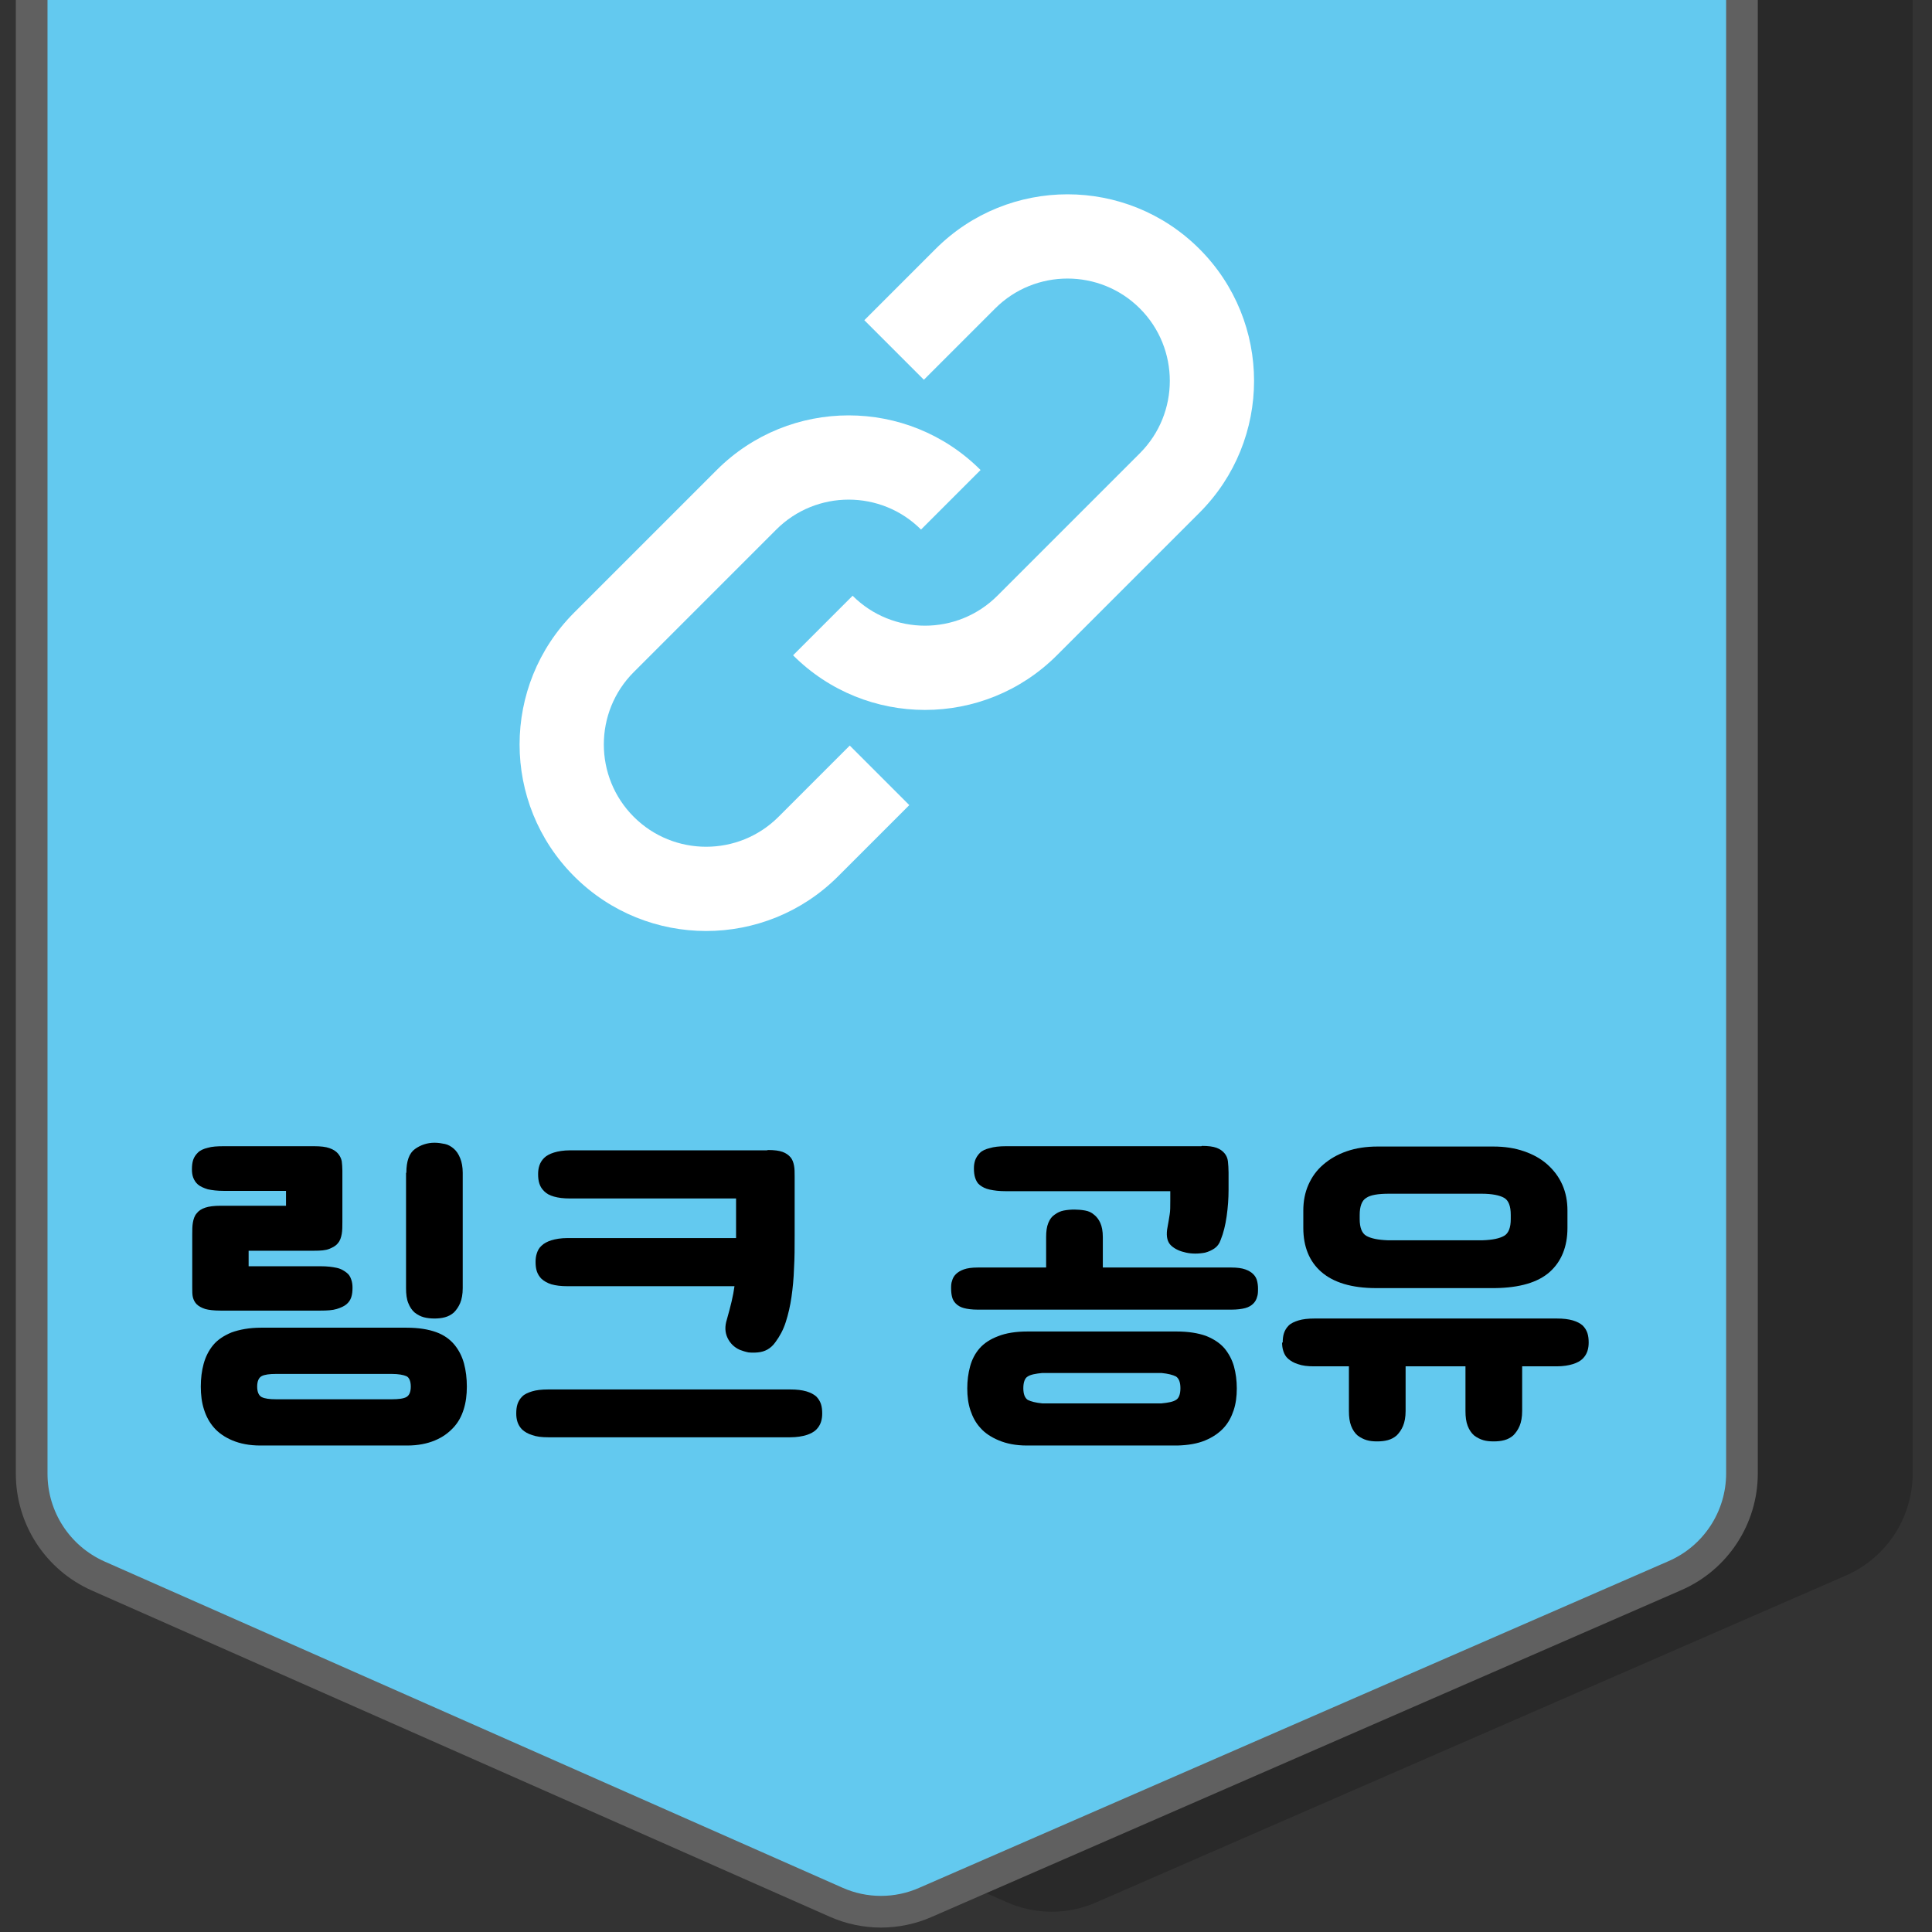 <svg width="61" height="61" viewBox="0 0 61 61" fill="none" xmlns="http://www.w3.org/2000/svg">
<rect x="0" y="0" width="61" height="61" fill="#333333" stroke="none"/>
<path opacity="0.2" d="M6.39 0V46.53C6.39 47.93 7.21 49.19 8.49 49.76L31.79 60.06C32.69 60.46 33.72 60.46 34.62 60.06L58.27 49.75C59.56 49.19 60.39 47.92 60.39 46.52V0H6.39Z" fill="black"/>
<path d="M1 0V46.53C1 47.93 1.82 49.19 3.1 49.76L26.4 60.06C27.3 60.46 28.33 60.46 29.23 60.06L52.88 49.75C54.17 49.19 55 47.92 55 46.52V0H1Z" fill="#63C9EF"/>
<path d="M1 0V46.53C1 47.93 1.82 49.19 3.1 49.76L26.4 60.06C27.3 60.46 28.33 60.46 29.23 60.06L52.88 49.75C54.17 49.19 55 47.92 55 46.52V0" stroke="#606060" stroke-miterlimit="10"/>
<path d="M30.96 14.84C28.66 12.54 24.93 12.54 22.63 14.84L20.38 17.09L18.13 19.34C15.83 21.64 15.83 25.37 18.13 27.67C20.43 29.97 24.16 29.97 26.46 27.67L28.71 25.42L26.83 23.54L24.58 25.79C23.32 27.05 21.27 27.05 20.01 25.79C18.75 24.53 18.75 22.48 20.01 21.22L22.26 18.97L24.51 16.72C25.77 15.46 27.82 15.46 29.08 16.72L30.96 14.84Z" fill="white"/>
<path d="M25.04 20.69C27.34 22.99 31.07 22.99 33.37 20.69L35.62 18.44L37.87 16.19C40.17 13.89 40.17 10.16 37.87 7.86C35.57 5.56 31.84 5.56 29.54 7.86L27.29 10.11L29.17 11.99L31.42 9.74C32.68 8.48 34.73 8.48 35.99 9.74C37.25 11 37.25 13.05 35.99 14.31L33.74 16.56L31.49 18.81C30.23 20.07 28.18 20.07 26.92 18.81L25.04 20.69Z" fill="white"/>
<path d="M7.85 39.98H10.12C10.33 39.98 10.49 40 10.63 40.03C10.77 40.06 10.86 40.12 10.94 40.18C11.02 40.24 11.06 40.31 11.09 40.4C11.12 40.48 11.13 40.57 11.13 40.66C11.13 40.77 11.12 40.87 11.09 40.96C11.06 41.05 11.01 41.12 10.94 41.18C10.87 41.24 10.76 41.29 10.63 41.33C10.5 41.37 10.33 41.38 10.12 41.38H6.96C6.75 41.38 6.59 41.36 6.48 41.33C6.36 41.29 6.27 41.24 6.21 41.18C6.15 41.12 6.11 41.04 6.09 40.96C6.07 40.88 6.07 40.77 6.07 40.66V38.98C6.07 38.84 6.07 38.71 6.09 38.6C6.11 38.49 6.14 38.39 6.21 38.31C6.27 38.23 6.36 38.17 6.48 38.13C6.6 38.09 6.76 38.07 6.96 38.07H9.03V37.6H7.07C6.86 37.6 6.7 37.58 6.56 37.55C6.43 37.51 6.32 37.46 6.25 37.4C6.18 37.34 6.13 37.26 6.1 37.18C6.07 37.1 6.06 37.01 6.06 36.92C6.06 36.81 6.07 36.71 6.1 36.62C6.13 36.53 6.18 36.46 6.25 36.39C6.32 36.32 6.43 36.27 6.56 36.24C6.69 36.2 6.86 36.19 7.07 36.19H9.92C10.13 36.19 10.29 36.21 10.4 36.25C10.52 36.29 10.61 36.35 10.67 36.42C10.73 36.49 10.77 36.57 10.79 36.66C10.8 36.75 10.81 36.85 10.81 36.96V38.58C10.81 38.72 10.81 38.85 10.79 38.96C10.77 39.07 10.74 39.17 10.67 39.25C10.61 39.33 10.52 39.38 10.4 39.43C10.28 39.48 10.12 39.49 9.92 39.49H7.85V40.01V39.98ZM8.22 45.64C7.87 45.64 7.58 45.58 7.34 45.48C7.1 45.38 6.9 45.24 6.76 45.08C6.61 44.91 6.51 44.72 6.44 44.5C6.37 44.28 6.34 44.04 6.34 43.78C6.34 43.52 6.37 43.28 6.43 43.06C6.49 42.84 6.59 42.64 6.73 42.47C6.87 42.3 7.07 42.17 7.31 42.07C7.56 41.98 7.87 41.92 8.24 41.92H12.84C13.21 41.92 13.52 41.97 13.77 42.06C14.02 42.15 14.21 42.29 14.35 42.46C14.49 42.63 14.59 42.83 14.65 43.05C14.71 43.27 14.74 43.52 14.74 43.78C14.74 44.04 14.71 44.28 14.64 44.5C14.57 44.72 14.47 44.91 14.31 45.08C14.15 45.25 13.97 45.38 13.73 45.48C13.49 45.58 13.2 45.64 12.86 45.64H8.22ZM12.37 44.18C12.58 44.18 12.74 44.16 12.83 44.11C12.92 44.06 12.97 43.95 12.97 43.78C12.97 43.61 12.92 43.49 12.83 43.45C12.74 43.41 12.58 43.38 12.37 43.38H8.72C8.51 43.38 8.35 43.4 8.26 43.45C8.17 43.5 8.12 43.61 8.12 43.78C8.12 43.95 8.17 44.06 8.26 44.11C8.36 44.16 8.51 44.18 8.72 44.18H12.37ZM12.83 37.03C12.83 36.66 12.92 36.41 13.1 36.28C13.28 36.15 13.49 36.08 13.72 36.08C13.84 36.08 13.95 36.1 14.05 36.12C14.15 36.14 14.25 36.2 14.33 36.27C14.41 36.34 14.48 36.44 14.53 36.57C14.58 36.69 14.61 36.85 14.61 37.03V40.67C14.61 40.86 14.58 41.02 14.53 41.14C14.48 41.26 14.41 41.36 14.33 41.44C14.25 41.51 14.16 41.56 14.05 41.59C13.94 41.62 13.83 41.63 13.72 41.63C13.61 41.63 13.49 41.62 13.38 41.59C13.27 41.56 13.18 41.51 13.09 41.44C13.01 41.37 12.94 41.27 12.89 41.14C12.84 41.02 12.82 40.86 12.82 40.67V37.03H12.83Z" fill="black"/>
<path d="M16.3 44.63C16.3 44.52 16.31 44.42 16.34 44.33C16.37 44.24 16.42 44.16 16.49 44.09C16.56 44.02 16.67 43.97 16.8 43.93C16.93 43.89 17.1 43.87 17.31 43.87H24.95C25.16 43.87 25.32 43.89 25.46 43.93C25.59 43.97 25.69 44.02 25.77 44.09C25.84 44.16 25.89 44.24 25.92 44.33C25.95 44.42 25.96 44.52 25.96 44.63C25.96 44.72 25.95 44.81 25.92 44.9C25.89 44.99 25.84 45.07 25.77 45.14C25.7 45.21 25.59 45.27 25.46 45.31C25.33 45.35 25.16 45.38 24.95 45.38H17.31C17.1 45.38 16.94 45.36 16.8 45.31C16.67 45.27 16.57 45.21 16.49 45.14C16.42 45.07 16.37 44.99 16.34 44.9C16.31 44.81 16.3 44.72 16.3 44.63ZM24.25 36.31C24.45 36.31 24.6 36.33 24.71 36.37C24.82 36.41 24.9 36.47 24.96 36.54C25.02 36.61 25.05 36.7 25.07 36.8C25.09 36.9 25.09 37.02 25.09 37.15V39.02C25.09 39.37 25.09 39.71 25.07 40.04C25.06 40.37 25.03 40.67 24.99 40.95C24.95 41.23 24.89 41.49 24.81 41.74C24.73 41.99 24.62 42.19 24.48 42.38C24.41 42.48 24.32 42.56 24.23 42.61C24.14 42.66 24.04 42.69 23.93 42.7C23.83 42.71 23.73 42.71 23.63 42.7C23.53 42.68 23.44 42.65 23.36 42.62C23.18 42.54 23.05 42.41 22.97 42.24C22.89 42.07 22.88 41.88 22.95 41.66C23.01 41.45 23.06 41.26 23.1 41.09C23.14 40.92 23.17 40.76 23.19 40.61H17.92C17.71 40.61 17.55 40.59 17.41 40.55C17.28 40.51 17.18 40.45 17.1 40.38C17.03 40.31 16.98 40.23 16.95 40.14C16.92 40.05 16.91 39.95 16.91 39.84C16.91 39.75 16.92 39.66 16.95 39.57C16.98 39.48 17.02 39.4 17.1 39.33C17.17 39.26 17.28 39.2 17.41 39.16C17.54 39.12 17.71 39.09 17.92 39.09H23.24V37.84H18C17.79 37.84 17.63 37.82 17.49 37.78C17.35 37.74 17.26 37.69 17.18 37.61C17.1 37.53 17.06 37.46 17.03 37.37C17 37.28 16.99 37.18 16.99 37.07C16.99 36.98 17 36.89 17.03 36.8C17.06 36.71 17.11 36.63 17.18 36.56C17.25 36.49 17.36 36.43 17.49 36.39C17.62 36.35 17.79 36.32 18 36.32H24.21L24.25 36.31Z" fill="black"/>
<path d="M30.87 41.35C30.69 41.35 30.54 41.33 30.43 41.3C30.32 41.27 30.24 41.22 30.18 41.16C30.12 41.1 30.08 41.03 30.06 40.95C30.04 40.87 30.03 40.78 30.03 40.68C30.03 40.6 30.03 40.52 30.06 40.44C30.08 40.36 30.12 40.29 30.18 40.23C30.24 40.17 30.32 40.12 30.43 40.08C30.54 40.04 30.69 40.02 30.87 40.02H33.03V39.06C33.03 38.88 33.05 38.73 33.1 38.61C33.15 38.49 33.21 38.41 33.3 38.35C33.38 38.29 33.48 38.24 33.59 38.22C33.7 38.2 33.81 38.19 33.92 38.19C34.03 38.19 34.15 38.2 34.26 38.22C34.37 38.24 34.46 38.28 34.54 38.35C34.62 38.41 34.69 38.5 34.74 38.61C34.79 38.72 34.82 38.87 34.82 39.06V40.02H38.88C39.06 40.02 39.21 40.04 39.32 40.08C39.43 40.12 39.51 40.17 39.57 40.23C39.63 40.29 39.67 40.36 39.69 40.44C39.71 40.52 39.72 40.6 39.72 40.68C39.72 40.78 39.72 40.87 39.69 40.95C39.67 41.03 39.63 41.1 39.57 41.16C39.51 41.22 39.43 41.27 39.32 41.3C39.21 41.33 39.06 41.35 38.88 41.35H30.88H30.87ZM32.42 45.64C32.07 45.64 31.78 45.58 31.54 45.48C31.3 45.38 31.1 45.25 30.96 45.09C30.81 44.93 30.71 44.74 30.64 44.53C30.57 44.32 30.54 44.09 30.54 43.84C30.54 43.59 30.57 43.36 30.63 43.14C30.69 42.92 30.79 42.73 30.93 42.57C31.07 42.41 31.27 42.28 31.51 42.19C31.76 42.09 32.07 42.04 32.44 42.04H37.15C37.52 42.04 37.83 42.09 38.08 42.18C38.33 42.28 38.52 42.41 38.66 42.57C38.8 42.74 38.9 42.93 38.96 43.14C39.02 43.36 39.05 43.59 39.05 43.84C39.05 44.09 39.02 44.32 38.95 44.53C38.88 44.74 38.78 44.93 38.63 45.09C38.48 45.25 38.29 45.38 38.05 45.48C37.81 45.58 37.52 45.63 37.18 45.64H32.43H32.42ZM37.95 36.18C38.15 36.18 38.3 36.2 38.41 36.24C38.52 36.28 38.6 36.34 38.66 36.41C38.72 36.48 38.76 36.57 38.77 36.67C38.78 36.77 38.79 36.89 38.79 37.02V37.57C38.79 37.84 38.77 38.12 38.73 38.4C38.69 38.68 38.63 38.93 38.54 39.15C38.5 39.27 38.43 39.36 38.34 39.42C38.25 39.48 38.16 39.52 38.05 39.55C37.95 39.57 37.84 39.58 37.74 39.58C37.64 39.58 37.54 39.57 37.45 39.55C37.26 39.51 37.1 39.44 36.98 39.33C36.86 39.22 36.82 39.05 36.85 38.82C36.89 38.62 36.91 38.46 36.93 38.35C36.95 38.24 36.95 38.09 36.95 37.91V37.61H31.76C31.55 37.61 31.39 37.59 31.25 37.56C31.11 37.53 31.02 37.48 30.94 37.42C30.86 37.36 30.82 37.28 30.79 37.19C30.76 37.1 30.75 37 30.75 36.89C30.75 36.8 30.76 36.72 30.79 36.63C30.82 36.55 30.87 36.47 30.94 36.4C31.01 36.33 31.12 36.28 31.25 36.25C31.38 36.21 31.55 36.19 31.76 36.19H37.93L37.95 36.18ZM36.67 44.31C36.88 44.29 37.04 44.26 37.13 44.2C37.22 44.15 37.27 44.02 37.27 43.83C37.27 43.64 37.22 43.52 37.13 43.46C37.03 43.41 36.88 43.37 36.67 43.35H32.91C32.7 43.37 32.54 43.4 32.45 43.46C32.36 43.51 32.31 43.64 32.31 43.83C32.31 44.02 32.36 44.14 32.45 44.2C32.55 44.25 32.7 44.29 32.91 44.31H36.67Z" fill="black"/>
<path d="M40.5 42.39C40.5 42.28 40.51 42.18 40.54 42.09C40.57 42 40.62 41.92 40.69 41.85C40.76 41.78 40.87 41.73 41 41.69C41.13 41.65 41.3 41.63 41.51 41.63H49.15C49.36 41.63 49.52 41.65 49.66 41.69C49.79 41.73 49.89 41.78 49.97 41.85C50.04 41.92 50.09 42 50.12 42.09C50.15 42.18 50.16 42.28 50.16 42.39C50.16 42.48 50.15 42.57 50.12 42.66C50.09 42.75 50.04 42.83 49.97 42.9C49.9 42.97 49.79 43.03 49.66 43.07C49.53 43.11 49.36 43.14 49.15 43.14H48.06V44.55C48.06 44.74 48.03 44.9 47.98 45.02C47.93 45.14 47.86 45.24 47.78 45.32C47.7 45.39 47.61 45.44 47.5 45.47C47.39 45.5 47.28 45.51 47.16 45.51C47.04 45.51 46.93 45.5 46.83 45.47C46.73 45.44 46.63 45.39 46.54 45.32C46.46 45.25 46.39 45.15 46.34 45.02C46.29 44.89 46.27 44.74 46.27 44.55V43.14H44.38V44.55C44.38 44.74 44.35 44.9 44.3 45.02C44.25 45.14 44.18 45.24 44.1 45.32C44.02 45.39 43.93 45.44 43.82 45.47C43.71 45.5 43.6 45.51 43.48 45.51C43.36 45.51 43.25 45.5 43.15 45.47C43.05 45.44 42.95 45.39 42.86 45.32C42.78 45.25 42.71 45.15 42.66 45.02C42.61 44.89 42.59 44.74 42.59 44.55V43.14H41.49C41.28 43.14 41.12 43.12 40.98 43.07C40.85 43.03 40.75 42.97 40.67 42.9C40.59 42.83 40.55 42.75 40.52 42.66C40.49 42.57 40.48 42.48 40.48 42.39H40.5ZM41.15 38.22C41.15 37.93 41.2 37.66 41.31 37.41C41.42 37.16 41.57 36.95 41.78 36.77C41.99 36.59 42.23 36.45 42.52 36.35C42.81 36.25 43.13 36.2 43.5 36.2H47.15C47.51 36.2 47.83 36.25 48.12 36.35C48.41 36.45 48.66 36.59 48.86 36.77C49.06 36.95 49.22 37.16 49.33 37.41C49.44 37.66 49.49 37.93 49.49 38.22V38.77C49.49 39.36 49.3 39.83 48.93 40.16C48.56 40.49 47.98 40.66 47.2 40.67H43.45C42.67 40.67 42.1 40.49 41.72 40.16C41.34 39.83 41.15 39.36 41.15 38.77V38.22ZM42.93 38.49C42.93 38.76 43 38.94 43.14 39.02C43.28 39.1 43.51 39.15 43.82 39.16H46.81C47.13 39.15 47.35 39.1 47.49 39.02C47.63 38.94 47.7 38.76 47.7 38.49V38.36C47.7 38.08 47.63 37.9 47.49 37.82C47.35 37.74 47.11 37.69 46.78 37.69H43.85C43.51 37.69 43.27 37.73 43.14 37.82C43 37.9 42.93 38.09 42.93 38.36V38.49Z" fill="black"/>
</svg>
